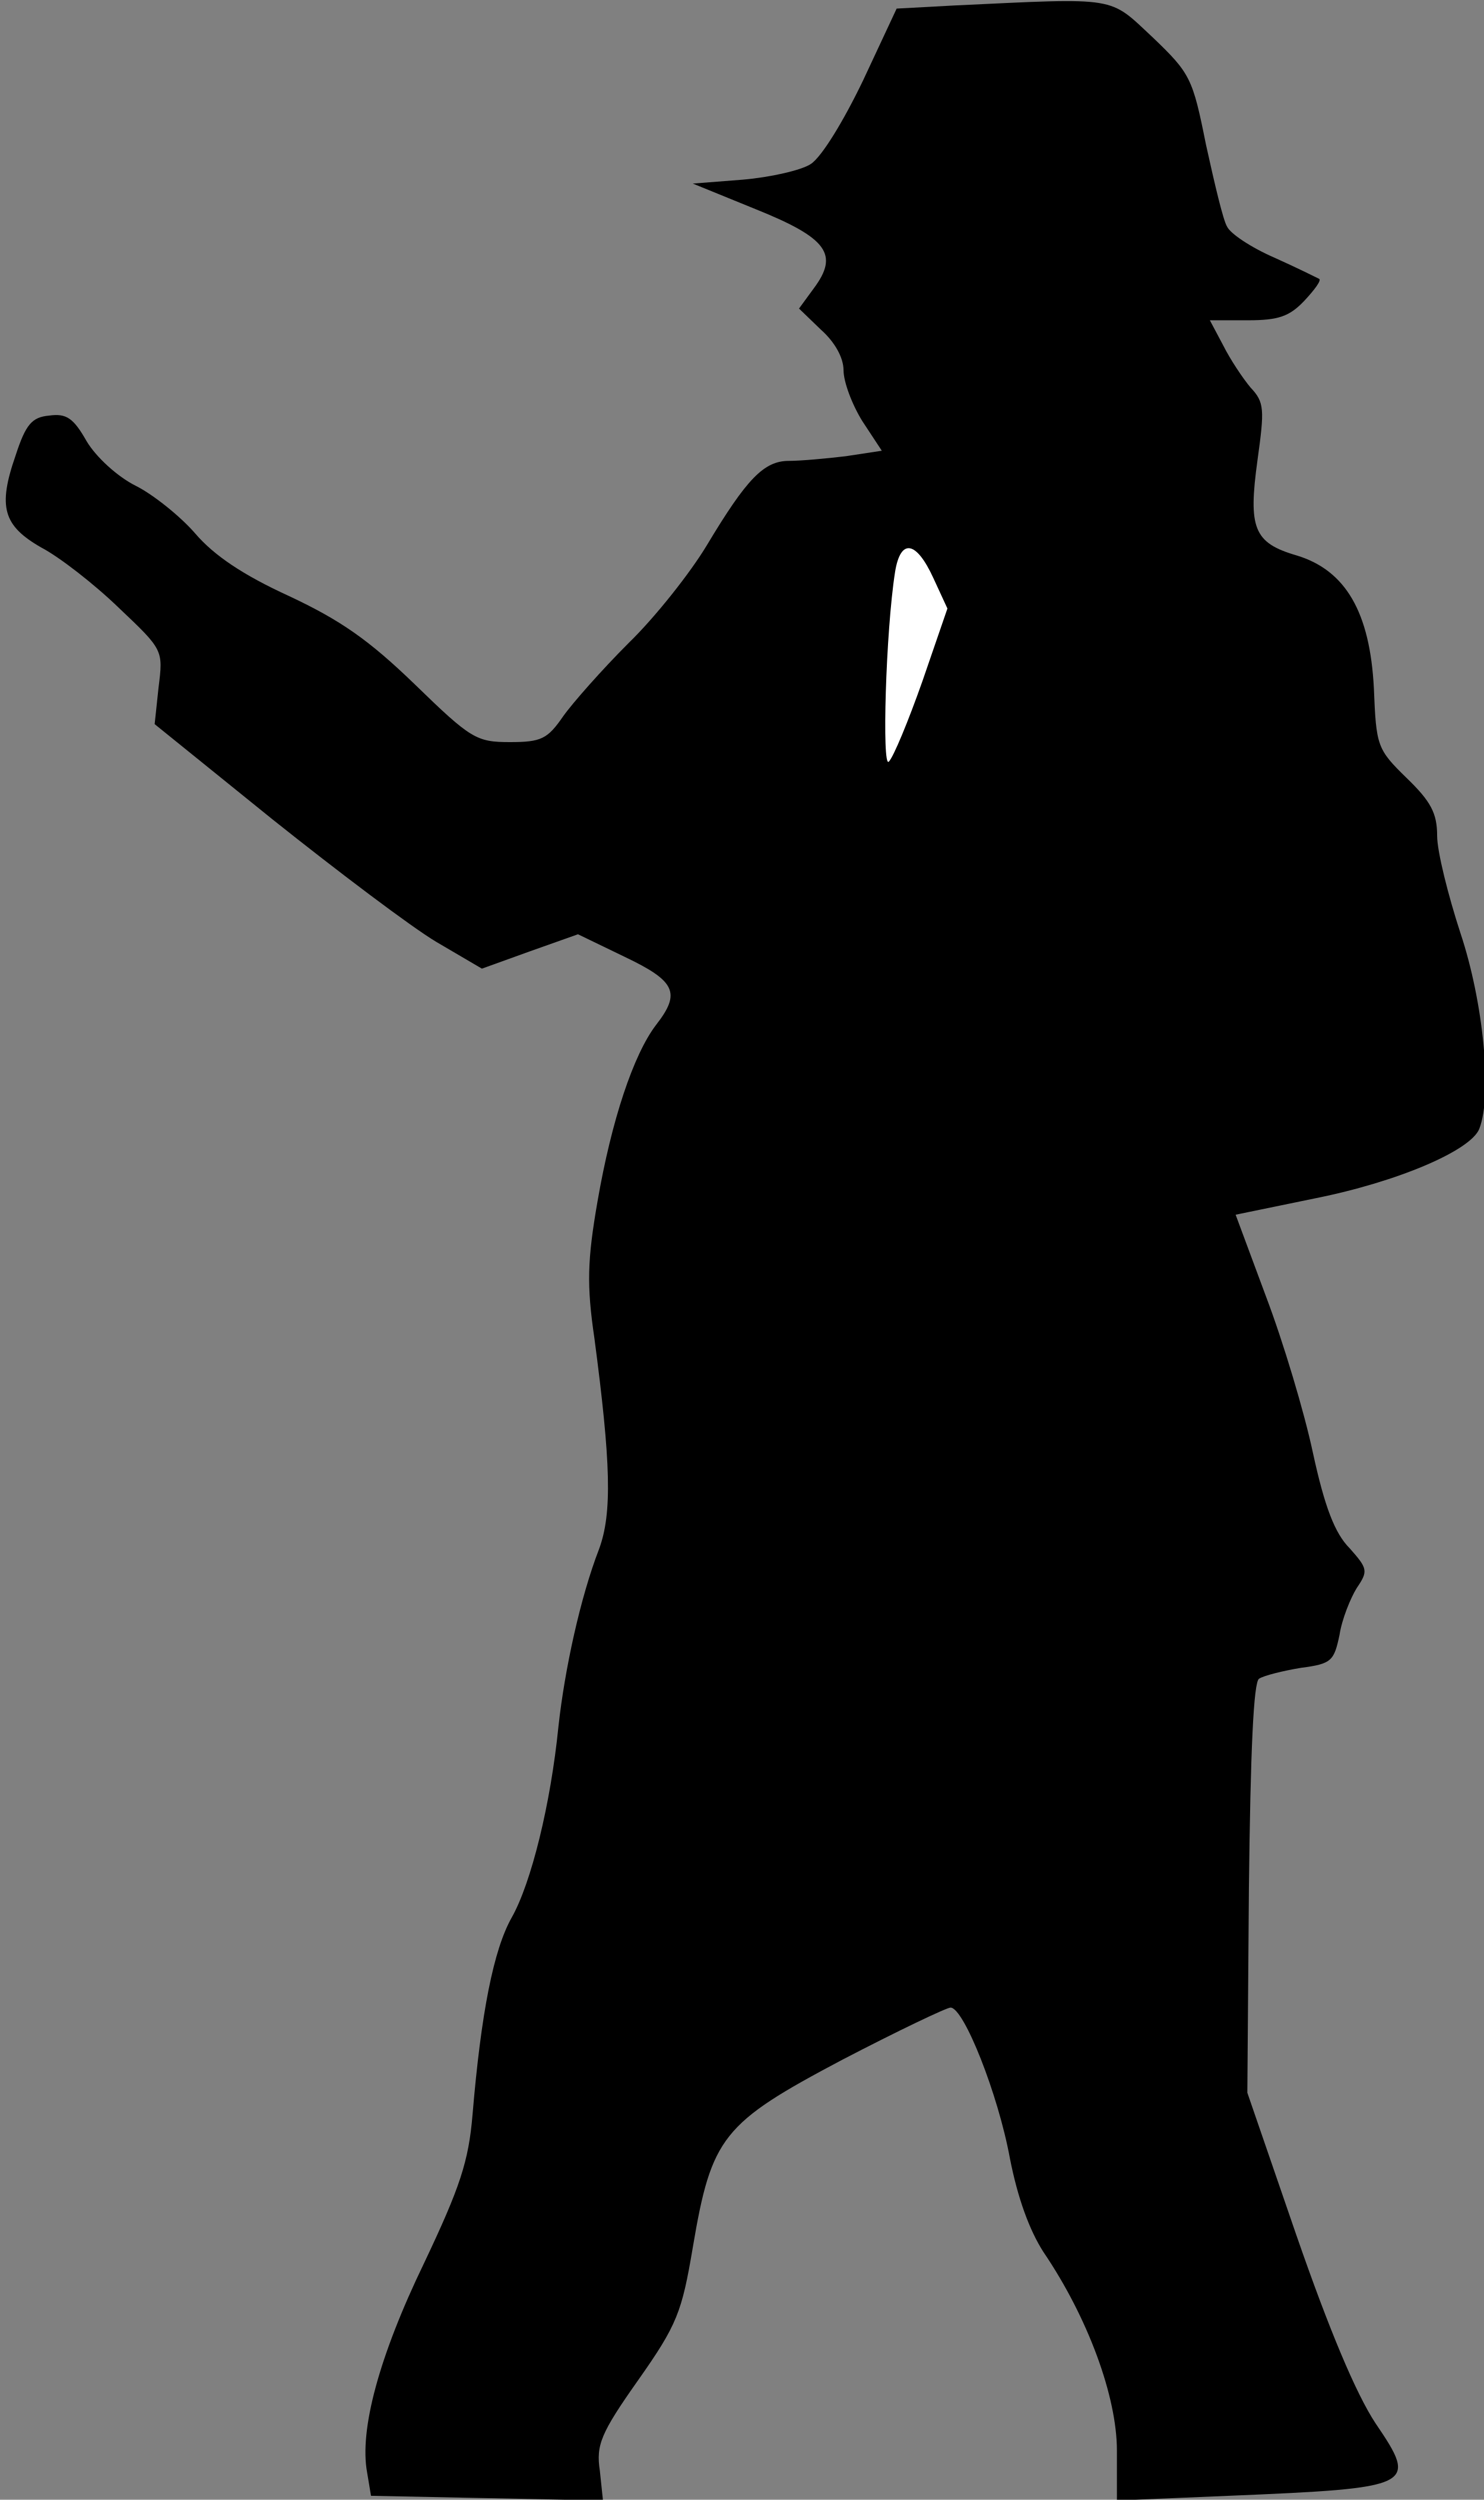 <?xml version="1.0" standalone="no"?>
<!DOCTYPE svg PUBLIC "-//W3C//DTD SVG 20010904//EN"
 "http://www.w3.org/TR/2001/REC-SVG-20010904/DTD/svg10.dtd">
<svg version="1.0" xmlns="http://www.w3.org/2000/svg"
 width="190pt" height="320pt" viewBox="0 0 190 320"
 preserveAspectRatio="xMidYMid meet">
<rect x="0" y="0" width="190" height="320" fill="#808080" stroke="none"/>
<g transform="translate(0,320) scale(0.1,-0.1)"
fill="#000000" stroke="none">
<path fill="#000000" stroke="none" d="M1222 3193 l-74 -4 -43 -92 c-25 -52
-53 -98 -67 -107 -12 -8 -52 -17 -87 -20 l-64 -5 81 -33 c92 -37 106 -58 74
-101 l-19 -26 28 -27 c18 -16 29 -36 29 -52 0 -15 11 -44 24 -65 l25 -38 -46
-7 c-25 -3 -58 -6 -73 -6 -32 0 -54 -23 -105 -108 -21 -35 -66 -92 -100 -125
-34 -34 -72 -77 -84 -94 -20 -29 -28 -33 -68 -33 -43 0 -50 4 -122 74 -59 57
-95 82 -161 113 -59 27 -96 52 -120 80 -19 22 -54 50 -76 61 -24 12 -51 37
-63 57 -17 30 -26 36 -48 33 -22 -2 -30 -11 -43 -51 -23 -66 -16 -90 33 -118
23 -12 68 -47 99 -77 57 -54 57 -54 51 -102 l-5 -47 151 -122 c84 -67 178
-138 210 -157 l58 -34 61 22 62 22 60 -29 c65 -31 72 -46 40 -87 -29 -38 -57
-122 -75 -226 -13 -75 -14 -107 -4 -175 21 -159 23 -224 6 -270 -24 -62 -44
-154 -52 -227 -10 -100 -35 -201 -60 -245 -23 -41 -39 -121 -50 -252 -5 -60
-16 -93 -62 -190 -58 -120 -83 -214 -73 -268 l5 -30 149 -3 148 -3 -4 38 c-5
33 1 48 49 116 50 71 56 87 70 170 24 142 38 159 191 240 71 37 134 67 139 67
17 0 61 -111 76 -193 10 -51 25 -92 43 -120 57 -84 94 -185 94 -254 l0 -64
143 6 c239 10 243 12 188 93 -25 38 -59 119 -101 240 l-63 183 2 262 c2 177 6
264 13 268 6 4 30 10 54 14 39 5 42 9 49 42 3 20 14 47 22 60 15 22 14 25 -9
51 -19 19 -32 53 -47 122 -11 52 -38 142 -60 200 l-39 105 102 21 c105 21 199
61 210 89 17 44 5 163 -24 250 -16 49 -30 105 -30 125 0 29 -8 44 -39 74 -38
37 -39 41 -42 115 -5 97 -36 151 -99 170 -55 16 -62 35 -50 122 9 65 9 74 -9
93 -10 12 -26 36 -35 54 l-17 32 49 0 c39 0 53 5 72 25 13 14 22 26 19 28 -2
1 -28 14 -57 27 -30 13 -57 31 -61 40 -5 8 -16 55 -27 105 -17 85 -20 91 -68
137 -57 53 -42 51 -254 41z"/>
<path fill="#ffffff" stroke="none" d="M1195 2460 l18 -39 -32 -93 c-18 -51
-37 -97 -43 -103 -9 -10 -4 167 8 243 7 43 27 40 49 -8z"/>
</g>
</svg>
